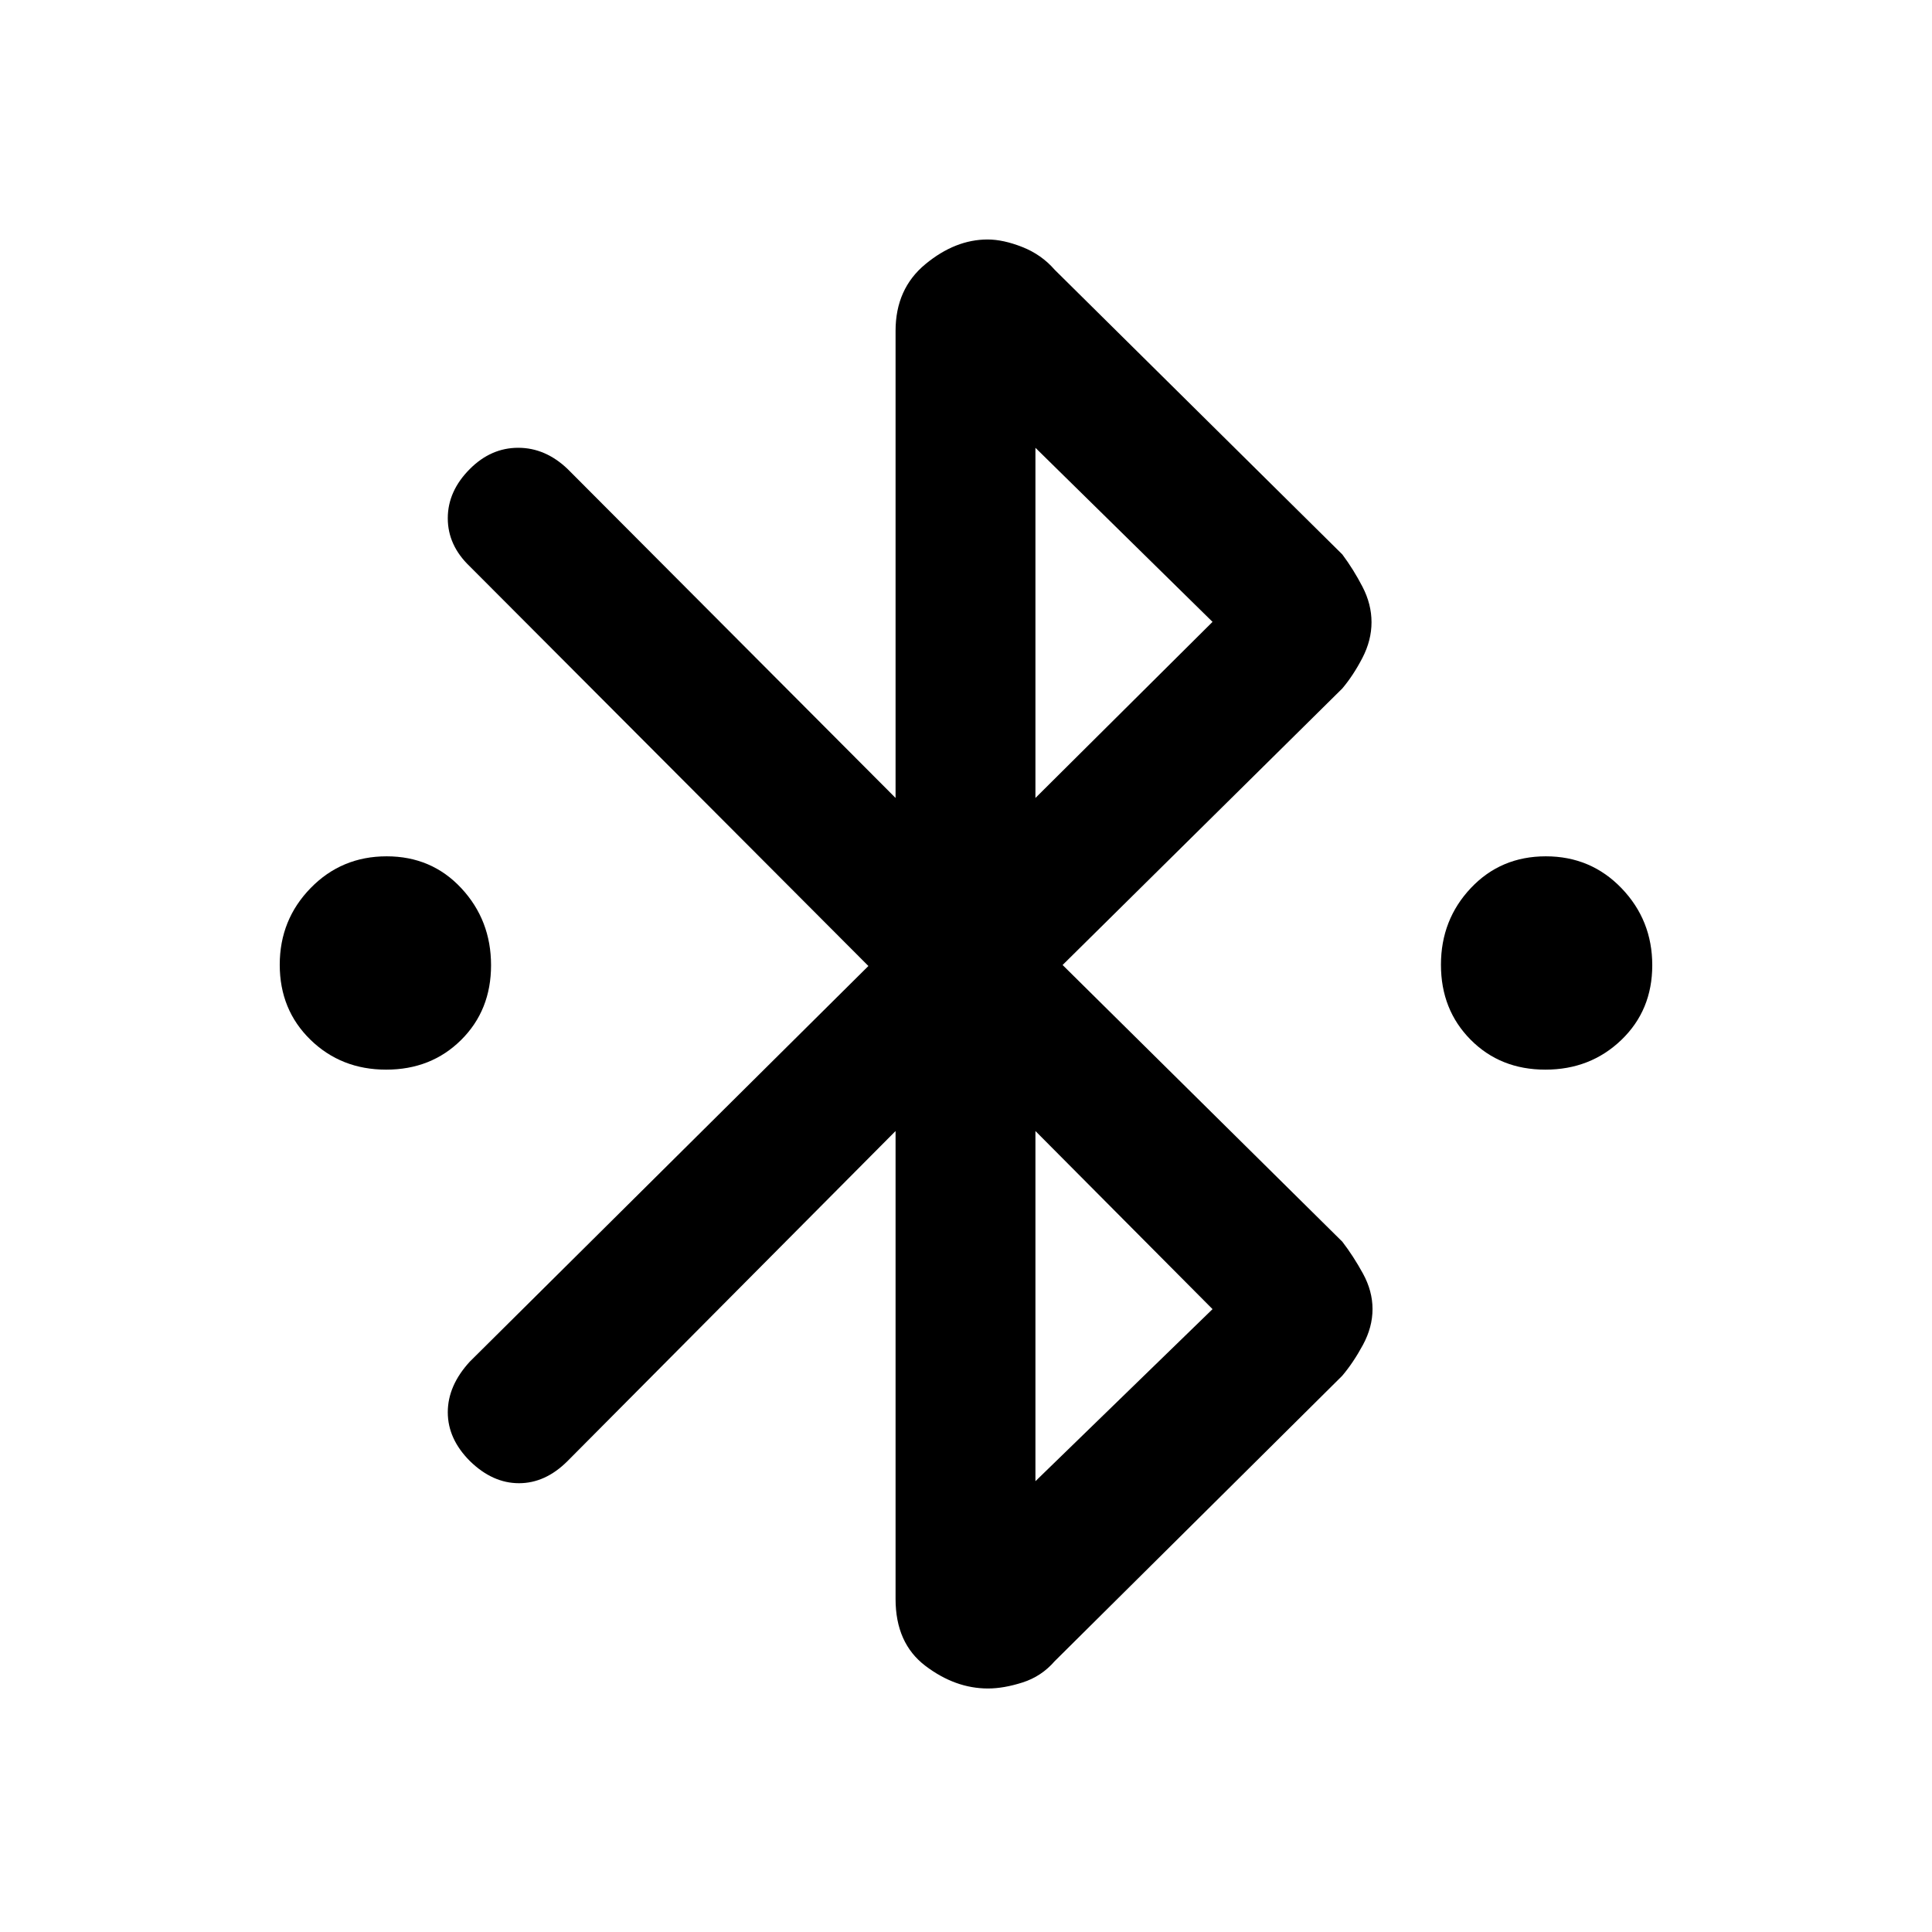 <svg xmlns="http://www.w3.org/2000/svg" height="48" viewBox="0 -960 960 960" width="48"><path d="M191.88-428.5q-22.38 0-37.63-14.87Q139-458.24 139-480.62q0-22.38 15.37-38.13 15.37-15.75 37.75-15.75 22.38 0 37.13 15.87Q244-502.76 244-480.38q0 22.38-14.87 37.13-14.87 14.75-37.25 14.75Zm576 0q-22.38 0-37.13-14.87Q716-458.24 716-480.62q0-22.38 14.87-38.13 14.87-15.75 37.25-15.75 22.38 0 37.63 15.87Q821-502.76 821-480.38q0 22.38-15.37 37.13-15.37 14.75-37.75 14.75ZM445-165.5V-398L282-234q-11 11-24.12 11-13.12 0-24.38-11-11-11.01-11-24.26 0-13.24 10.95-25.16L431.5-480 233.42-678.58Q222.5-689 222.5-702.5q0-13.5 11-24.5 10.5-10.5 24-10.5t24.53 10.53L445-563.5v-232.08q0-20.92 14.83-33.17Q474.65-841 490.75-841q7.75 0 17.25 3.75t16.05 11.28L667-684.5q5.5 7.36 10 16.03 4.5 8.67 4.5 17.65 0 8.98-4.51 17.69-4.51 8.72-10.03 15.25L528-480.5 667-343q5.5 7.16 10.25 15.83t4.75 17.65q0 8.98-4.77 17.8-4.77 8.83-10.32 15.37l-142.86 141.8Q517.5-127 508.12-124q-9.38 3-17.21 3-16.26 0-31.08-11.24Q445-143.48 445-165.5Zm69.5-398 88-87.5-88-86.5v174Zm0 339.5 88-85.5-88-88.5v174Z"/></svg>